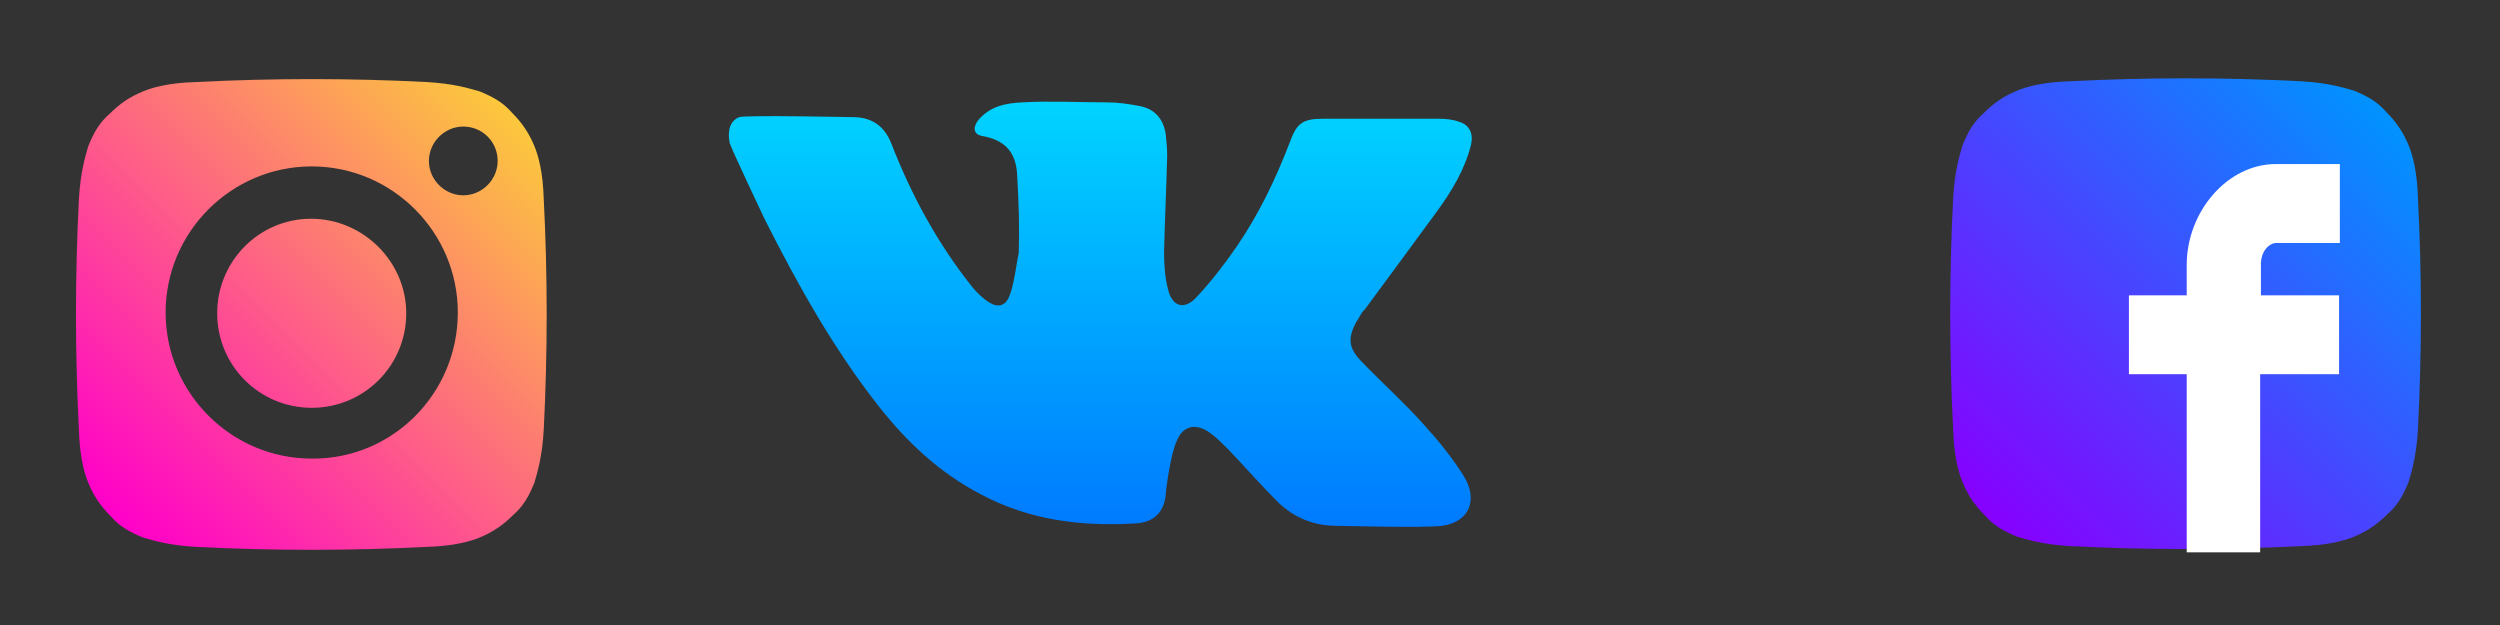 <?xml version="1.0" encoding="utf-8"?>
<!-- Generator: Adobe Illustrator 22.0.1, SVG Export Plug-In . SVG Version: 6.00 Build 0)  -->
<svg version="1.1" id="Layer_1" xmlns="http://www.w3.org/2000/svg" xmlns:xlink="http://www.w3.org/1999/xlink" x="0px" y="0px"
	 viewBox="0 0 320 80" style="enable-background:new 0 0 320 80;" xml:space="preserve">
<rect x="0" y="0" width="320" height="80" fill="#333333" stroke="none"/>
<style type="text/css">
	.st0{display:none;}
	.st1{display:inline;fill:#231F20;}
	.st2{display:inline;}
	.st3{fill:#231F20;}
	.st4{fill:none;stroke:#231F20;stroke-width:14;stroke-miterlimit:10;}
	.st5{display:inline;fill:none;stroke:#231F20;stroke-miterlimit:10;}
	.st6{fill:url(#SVGID_1_);}
	.st7{fill:url(#SVGID_2_);}
	.st8{fill:url(#SVGID_3_);}
	.st9{fill:#FFFFFF;}
</style>
<g id="Layer_1_1_" class="st0">
	<path class="st1" d="M123.6,362.6c-1.8-4.3-4.9-7.5-9-9.8c-2.1-1.2-4.4-1.1-6.6-1.5c-40.1,0-80.1,0-120.2,0
		c-0.1,0.1-0.2,0.1-0.4,0.1c-5.5,0-9.3,2.9-12.6,6.8c-2.2,2.7-3.1,5.8-3.4,9.2c0,40.2,0,80.5,0,120.7c0.4,1.6,0.2,3.3,0.9,4.8
		c1.3,3.2,3.4,5.7,6,7.9c2.7,2.3,5.9,3.2,9.3,3.5c40.1,0,80.3,0,120.4,0c0.1-0.1,0.2-0.1,0.4-0.1c5.5,0,9.3-2.9,12.6-6.8
		c2.2-2.7,3.1-5.8,3.4-9.2c0-40.1,0-80.3,0-120.4C124.1,366,124.4,364.2,123.6,362.6z M104,452.8c-2.4,5.4-5.8,10.1-10.5,13.8
		c-4.2,3.4-8.9,4.1-13.9,2.2c-4.8-1.8-8.1-5.2-8.9-10.5c-0.2-1.5-0.2-3.1-0.2-4.9c-15.5,14.7-36.8,11.7-49-1.5
		c-11.9-13-12.5-31.4-1.2-44.8c6.4-7.6,14.5-12.2,24.6-12.7c10-0.5,18.4,3.4,25.7,10.2c0.1-0.3,0.2-0.5,0.2-0.7
		c0.7-3.3,2.5-4.6,6.1-4.4c2.7,0.2,4.7,2.3,4.8,5.2c0,0.5,0,0.9,0,1.4c0,15.4,0,30.9,0,46.3c0,2,0.7,3.2,2.2,3.7
		c1.7,0.5,2.8-0.3,3.7-1.6c3.5-4.5,5.3-9.8,6.5-15.2c2.1-9.2,2-18.3-1.2-27.2c-3.6-10.2-10.7-17.4-20-22.4c-15-8-30.6-8.7-46.1-1.8
		c-13.1,5.8-20.7,16.6-24,30.3C-0.9,433.9,2.6,448,14,459.6c8,8.1,18,12.2,29.2,13.4c6.9,0.8,13.5,0,20-2.5c3.1-1.2,6-0.3,7.5,2.1
		c1.6,2.5,1.3,5.7-0.8,8.1c-1.1,1.2-2.5,2-4,2.6c-5.7,2.1-11.6,2.8-17.6,2.7c-11.7-0.2-22.8-2.8-32.9-9
		c-15.2-9.2-24.1-22.8-26.5-40.3C-13,423-10.7,410-3.3,398.2c8.4-13.3,20.4-21.9,35.5-25.7c23.2-5.9,43.8-0.8,61.1,16
		c8.2,7.9,12.5,18,14.5,29.1C110,429.8,109,441.5,104,452.8z"/>
	<path class="st1" d="M24.6,428.6c-0.1-2.8,0.4-6,1.6-9c3.3-8.2,9.3-12.7,18.2-13.5c11.7-0.9,21.4,6.1,23.8,17.5
		c2.6,12.6-4.9,24.7-17,27.2C36.4,453.8,24.8,444.3,24.6,428.6z"/>
	<path class="st1" d="M441.6,362.9c7.7,0.3,11.9,1.6,14.7,2.7c3.7,1.4,6.3,3.2,9.1,5.9c2.8,2.8,4.5,5.4,5.9,9.1
		c1.1,2.8,2.4,7,2.7,14.7c1,21.2,1,42.8,0,64c-0.4,7.7-1.6,11.9-2.7,14.7c-1.4,3.7-3.2,6.3-5.9,9.1c-2.8,2.8-5.4,4.5-9.1,5.9
		c-2.8,1.1-7,2.4-14.7,2.7c-21.2,1-42.8,1-64,0c-7.7-0.4-11.9-1.6-14.7-2.7c-3.7-1.4-6.3-3.2-9.1-5.9c-2.8-2.8-4.5-5.4-5.9-9.1
		c-1.1-2.8-2.4-7-2.7-14.7c-1-21.2-1-42.8,0-64c0.4-7.7,1.6-11.9,2.7-14.7c1.4-3.7,3.2-6.3,5.9-9.1c2.8-2.8,5.4-4.5,9.1-5.9
		c2.8-1.1,7-2.4,14.7-2.7C398.7,361.9,420.4,361.9,441.6,362.9L441.6,362.9z M376.9,348.6c-8.4,0.4-14.2,1.7-19.2,3.7
		c-5.2,2-9.6,4.7-14,9.1s-7.1,8.8-9.1,14c-2,5-3.3,10.8-3.7,19.2c-1,21.7-1,43.7,0,65.3c0.4,8.4,1.7,14.2,3.7,19.2
		c2,5.2,4.7,9.6,9.1,14s8.8,7.1,14,9.1c5,2,10.8,3.3,19.2,3.7c21.7,1,43.7,1,65.3,0c8.4-0.4,14.2-1.7,19.2-3.7c5.2-2,9.6-4.7,14-9.1
		s7.1-8.8,9.1-14c2-5,3.3-10.8,3.7-19.2c1-21.7,1-43.7,0-65.3c-0.4-8.4-1.7-14.2-3.7-19.2c-2-5.2-4.7-9.6-9.1-14s-8.8-7.1-14-9.1
		c-5-2-10.8-3.3-19.2-3.7C420.6,347.6,398.6,347.6,376.9,348.6L376.9,348.6z M409.6,386.7c-22.5,0-40.7,18.2-40.7,40.7
		s18.2,40.7,40.7,40.7s40.7-18.2,40.7-40.7S432.1,386.7,409.6,386.7L409.6,386.7z M409.6,453.8c-14.6,0-26.4-11.8-26.4-26.4
		S395,401,409.6,401s26.4,11.8,26.4,26.4C435.9,441.9,424.1,453.8,409.6,453.8L409.6,453.8z M461.4,385.1c0,5.3-4.3,9.5-9.5,9.5
		s-9.5-4.3-9.5-9.5c0-5.3,4.3-9.5,9.5-9.5S461.4,379.8,461.4,385.1L461.4,385.1z"/>
	<path class="st1" d="M304.6,146.7c0-12.6-10.3-23-23-23H175.5c-12.6,0-23,10.3-23,23v106.1c0,12.6,10.3,23,23,23h53.1v-57.5H210
		v-25.4h18.6V183c0-17,12.8-32.4,28.5-32.4h20.5V176h-20.5c-2.2,0-4.9,2.7-4.9,6.8v10.1h25.4v25.4h-25.4v57.5h29.4
		c12.6,0,23-10.3,23-23V146.7z"/>
	<g class="st2">
		<path class="st3" d="M-129.8,155.9c-1.7,0.3-13.7,3-13.7,23.9c0,9.6,2.4,15.3,5.2,18.8c2.7,3.3,6.8,5.2,11,5.2h7.5v-47.9h-9.7
			C-129.6,155.9-129.7,155.9-129.8,155.9L-129.8,155.9z"/>
		<path class="st3" d="M-210.2,142.9v113.8c0,10.7,8.7,19.4,19.4,19.4H-77c10.7,0,19.4-8.7,19.4-19.4V142.9
			c0-10.7-8.7-19.4-19.4-19.4h-113.8C-201.5,123.5-210.2,132.2-210.2,142.9z M-108.4,252.6h-11.2v-39.4h-7.9l-17.8,39.4h-14.1
			l22.4-40.5c0,0-18.9-8.7-18.9-30.3s15-34.9,27.7-34.9h19.8L-108.4,252.6L-108.4,252.6z"/>
	</g>
	<path class="st1" d="M484.9,135.1c-1.8-4.3-4.8-7.5-8.9-9.7c-2.1-1.2-4.3-1.1-6.5-1.5c-39.8,0-79.5,0-119.3,0
		c-0.1,0.1-0.2,0.1-0.4,0.1c-5.4,0-9.3,2.8-12.5,6.8c-2.2,2.6-3.1,5.8-3.4,9.1c0,40,0,79.9,0,119.9c0.4,1.6,0.2,3.2,0.9,4.8
		c1.3,3.1,3.4,5.6,5.9,7.8c2.7,2.2,5.8,3.2,9.2,3.5c39.9,0,79.7,0,119.6,0c0.1-0.1,0.2-0.1,0.4-0.1c5.4,0,9.3-2.8,12.5-6.8
		c2.2-2.6,3.1-5.8,3.4-9.1c0-39.9,0-79.7,0-119.6C485.4,138.5,485.6,136.7,484.9,135.1z M467.2,237.4c-2.9,0.4-17.3,0-18,0
		c-3.9,0-7.2-1.4-9.9-4c-3-2.9-5.8-6.1-8.7-9.1c-0.9-0.9-1.8-1.8-2.8-2.6c-2.4-1.8-4.7-1.4-5.8,1.4c-0.9,2.4-1.8,8.7-1.8,9.2
		c-0.2,2.8-2,4.6-5.1,4.8c-9.1,0.5-17.9-0.5-26.1-4.9c-7-3.7-12.5-9-17.3-15.1c-7.6-9.7-13.7-20.5-19.2-31.5c-0.3-0.6-5.9-12.4-6-13
		c-0.5-1.9,0-3.7,1.6-4.3c1-0.4,19.4,0,19.7,0c2.9,0.2,4.9,1.4,6.2,4.4c3.5,8.7,8,16.9,13.8,24.2c0.8,1,1.8,1.8,2.8,2.6
		c1.5,1,2.9,0.7,3.5-1.1s1.2-5.5,1.3-7.4c0.1-5,0-8.2-0.3-13.2c-0.2-3.2-1.3-6-6-6.8c-1.4-0.3-1.6-1.5-0.7-2.6
		c1.9-2.5,4.6-2.9,7.5-3c4.7-0.3,9.5,0,14.2,0c1.9,0,3.9,0.2,5.8,0.6c2.5,0.5,3.8,2.3,4.2,4.7c0.2,1.2,0.3,2.5,0.3,3.8
		c-0.1,5.4-0.4,10.8-0.4,16.3c0,2.1,0.1,4.3,0.6,6.4c0.6,2.9,2.6,3.6,4.6,1.5c2.6-2.7,4.8-5.6,6.9-8.7c3.8-5.5,6.7-11.6,9.2-17.8
		c1.3-3.2,2.3-3.9,5.7-3.9c6.5,0,13,0,19.5,0c1.2,0,2.4,0.1,3.4,0.5c1.8,0.6,2.5,2,2.1,3.8c-1,4.3-3.3,7.9-5.8,11.4
		c-4,5.6-8.2,11.1-12.2,16.7c-0.5,0.7-1,1.5-1.4,2.2c-1.5,2.8-1.4,4.3,0.8,6.6c3.5,3.6,7.3,7.1,10.8,10.8c2.5,2.7,4.8,5.7,6.8,8.8
		C473.4,233.1,471.9,236.8,467.2,237.4z"/>
	<g class="st2">
		<circle class="st3" cx="590.7" cy="172.8" r="13.6"/>
		<path class="st3" d="M666.2,135.1c-1.8-4.3-4.8-7.5-8.9-9.7c-2.1-1.2-4.3-1.1-6.5-1.5c-39.8,0-79.5,0-119.3,0
			c-0.1,0.1-0.2,0.1-0.4,0.1c-5.4,0-9.3,2.8-12.5,6.8c-2.2,2.6-3.1,5.8-3.4,9.1c0,40,0,79.9,0,119.9c0.4,1.6,0.2,3.2,0.9,4.8
			c1.3,3.1,3.4,5.6,5.9,7.8c2.7,2.2,5.8,3.2,9.2,3.5c39.9,0,79.7,0,119.6,0c0.1-0.1,0.2-0.1,0.4-0.1c5.4,0,9.3-2.8,12.5-6.8
			c2.2-2.6,3.1-5.8,3.4-9.1c0-39.9,0-79.7,0-119.6C666.7,138.5,666.8,136.7,666.2,135.1z M590.7,145.1c15.3,0,27.7,12.4,27.7,27.7
			s-12.4,27.7-27.7,27.7S563,188.1,563,172.8C563.1,157.5,575.3,145.1,590.7,145.1z M615.2,216.4c-5.9,3.8-13.9,5.2-19.2,5.7
			l4.4,4.4l16.3,16.3c2.5,2.5,2.5,6.5,0,9l-0.7,0.7c-2.5,2.5-6.5,2.5-9,0c-4.1-4.1-10.1-10.1-16.3-16.3l-16.3,16.3
			c-1.2,1.2-2.9,1.9-4.5,1.9l0,0c-1.6,0-3.2-0.6-4.5-1.9l-0.7-0.7c-2.5-2.5-2.5-6.5,0-9c4.1-4.1,10.1-10.1,16.3-16.3l4.4-4.4
			c-5.3-0.5-13.4-2-19.3-5.8c-6.9-4.5-10-7.1-7.3-12.6c1.6-3.1,5.9-5.7,11.6-1.2c7.8,6.1,20.3,6.1,20.3,6.1s12.5,0,20.3-6.1
			c5.8-4.5,10.1-1.9,11.6,1.2C625.2,209.3,622.2,211.9,615.2,216.4z"/>
	</g>
	<path class="st1" d="M122.4,135.1c-1.8-4.3-4.8-7.5-8.9-9.7c-2.1-1.2-4.3-1.1-6.5-1.5c-39.8,0-79.5,0-119.3,0
		c-0.1,0.1-0.2,0.1-0.4,0.1c-5.4,0-9.3,2.8-12.5,6.8c-2.2,2.6-3.1,5.8-3.4,9.1c0,40,0,79.9,0,119.9c0.4,1.6,0.2,3.2,0.9,4.8
		c1.3,3.1,3.4,5.6,5.9,7.8c2.7,2.2,5.8,3.2,9.2,3.5c39.9,0,79.7,0,119.6,0c0.1-0.1,0.2-0.1,0.4-0.1c5.4,0,9.3-2.8,12.5-6.8
		c2.2-2.6,3.1-5.8,3.4-9.1c0-39.9,0-79.7,0-119.6C122.9,138.5,123.1,136.7,122.4,135.1z M52.1,224.1c-7.7,10-22,12.9-33.7,9
		C6.1,229-2.9,216.6-2.7,203.6c-0.6-16.1,13.5-31,29.6-31.2c8.2-0.7,16.2,2.5,22.4,7.7c-2.6,2.8-5.2,5.6-7.9,8.2
		c-5.5-3.3-12.1-5.9-18.5-3.6c-10.3,2.9-16.6,15.1-12.8,25.2c3.2,10.6,16,16.3,26,11.9c5.2-1.9,8.6-6.7,10.1-11.8
		c-6-0.1-11.9,0-17.9-0.2c0-3.5,0-7.1,0-10.6c10,0,19.9,0,29.9,0C59,207.8,57.8,217.1,52.1,224.1z M95.8,208c-3,0-5.9,0-8.9,0
		c0,3,0,6-0.1,8.9c-3,0-5.9,0-8.9,0c0-3,0-5.9-0.1-8.9c-3,0-6,0-8.9-0.1V199c3,0,5.9,0,8.9-0.1c0-3,0-5.9,0.1-8.9h8.9
		c0,3,0,6,0.1,8.9c3,0,6,0,8.9,0.1V208z"/>
	<path class="st1" d="M303.9,363.4c-1.8-4.3-4.8-7.5-8.9-9.7c-2.1-1.2-4.3-1.1-6.5-1.5c-39.8,0-79.5,0-119.3,0
		c-0.1,0.1-0.2,0.1-0.4,0.1c-5.4,0-9.3,2.8-12.5,6.8c-2.2,2.6-3.1,5.8-3.4,9.1c0,40,0,79.9,0,119.9c0.4,1.6,0.2,3.2,0.9,4.8
		c1.3,3.1,3.4,5.6,5.9,7.8c2.7,2.2,5.8,3.2,9.2,3.5c39.9,0,79.7,0,119.6,0c0.1-0.1,0.2-0.1,0.4-0.1c5.4,0,9.3-2.8,12.5-6.8
		c2.2-2.6,3.1-5.8,3.4-9.1c0-39.9,0-79.7,0-119.6C304.4,366.8,304.6,365,303.9,363.4z M289.1,394.1c-2.8,3.5-6,6.5-9.6,9.2
		c0,1.1,0.1,2.2,0.1,3.3c0,33.8-25.3,72.7-71.5,72.7c-12,0-23.4-3-33.3-8.4c-1.3-0.7-0.8-2.7,0.7-2.7c0,0,0,0,0.1,0
		c10.4,0,20-3.2,28.1-8.6c1.1-0.7,0.8-2.4-0.5-2.6c-8.5-1.4-15.6-7.2-18.9-15.1c-0.4-1,0.4-2.1,1.5-2c0.8,0.1,1.6,0.1,2.4,0.1
		c0.1,0,0.3,0,0.4,0c1.5,0,2-2.1,0.6-2.8c-8.6-4.1-14.5-12.9-14.5-23.2c0-0.1,0-0.2,0-0.3c1.9,1.1,4,1.9,6.2,2.5
		c1.4,0.4,2.5-1.4,1.4-2.4c-4.6-4.6-7.4-11.1-7.4-18.1c0-3.9,0.8-7.6,2.4-10.9c0.4-1,1.7-1.1,2.4-0.3c12,14.1,29.2,23.4,48.5,24.9
		c0.9,0.1,1.7-0.8,1.5-1.7c-0.2-1.3-0.3-2.7-0.3-4c0-14.1,11.3-25.6,25.1-25.6c6.9,0,13.2,2.9,17.8,7.5c0.4,0.4,0.9,0.5,1.4,0.4
		c4.1-0.9,8-2.3,11.6-4.1c1.3-0.6,2.6,0.7,1.9,2c-1.3,2.5-2.9,4.8-4.9,6.7c-1.1,1-0.1,2.8,1.4,2.4c1.3-0.3,2.6-0.7,3.9-1.1
		C288.9,391.4,289.9,393,289.1,394.1z"/>
</g>
<g id="Layer_10" class="st0">
	<path class="st1" d="M-65.2,333.9c7.7,0.3,11.9,1.6,14.7,2.7c3.7,1.4,6.3,3.2,9.1,5.9c2.8,2.8,4.5,5.4,5.9,9.1
		c1.1,2.8,2.4,7,2.7,14.7c1,21.2,1,42.8,0,64c-0.4,7.7-1.6,11.9-2.7,14.7c-1.4,3.7-3.2,6.3-5.9,9.1c-2.8,2.8-5.4,4.5-9.1,5.9
		c-2.8,1.1-7,2.4-14.7,2.7c-21.2,1-42.8,1-64,0c-7.7-0.4-11.9-1.6-14.7-2.7c-3.7-1.4-6.3-3.2-9.1-5.9c-2.8-2.8-4.5-5.4-5.9-9.1
		c-1.1-2.8-2.4-7-2.7-14.7c-1-21.2-1-42.8,0-64c0.4-7.7,1.6-11.9,2.7-14.7c1.4-3.7,3.2-6.3,5.9-9.1c2.8-2.8,5.4-4.5,9.1-5.9
		c2.8-1.1,7-2.4,14.7-2.7C-108,332.9-86.4,332.9-65.2,333.9L-65.2,333.9z M-129.9,319.6c-8.4,0.4-14.2,1.7-19.2,3.7
		c-5.2,2-9.6,4.7-14,9.1s-7.1,8.8-9.1,14c-2,5-3.3,10.8-3.7,19.2c-1,21.7-1,43.7,0,65.3c0.4,8.4,1.7,14.2,3.7,19.2
		c2,5.2,4.7,9.6,9.1,14s8.8,7.1,14,9.1c5,2,10.8,3.3,19.2,3.7c21.7,1,43.7,1,65.3,0c8.4-0.4,14.2-1.7,19.2-3.7c5.2-2,9.6-4.7,14-9.1
		s7.1-8.8,9.1-14c2-5,3.3-10.8,3.7-19.2c1-21.7,1-43.7,0-65.3c-0.4-8.4-1.7-14.2-3.7-19.2c-2-5.2-4.7-9.6-9.1-14s-8.8-7.1-14-9.1
		c-5-2-10.8-3.3-19.2-3.7C-86.2,318.6-108.2,318.6-129.9,319.6L-129.9,319.6z M-97.2,357.7c-22.5,0-40.7,18.2-40.7,40.7
		s18.2,40.7,40.7,40.7s40.7-18.2,40.7-40.7S-74.7,357.7-97.2,357.7L-97.2,357.7z M-97.2,424.7c-14.6,0-26.4-11.8-26.4-26.4
		s11.8-26.4,26.4-26.4s26.4,11.8,26.4,26.4S-82.6,424.7-97.2,424.7L-97.2,424.7z M-45.4,356.1c0,5.3-4.3,9.5-9.5,9.5
		s-9.5-4.3-9.5-9.5c0-5.3,4.3-9.5,9.5-9.5C-49.7,346.5-45.4,350.8-45.4,356.1L-45.4,356.1z"/>
	<path class="st1" d="M551.7,475l25.9-57.2H589V475h16.2V321.9h-28.8c-18.3,0-40.1,19.3-40.1,50.5c0,31.3,27.4,43.9,27.4,43.9
		L531.2,475H551.7z M561.7,396.8c-4-5-7.5-13.4-7.5-27.3c0-30.4,17.5-34.3,19.9-34.7c0.2,0,0.3,0,0.5,0h14v69.5h-10.8
		C571.6,404.3,565.6,401.7,561.7,396.8z"/>
	<g class="st2">
		<path class="st3" d="M21.1,141.2c-0.1,7.4-0.1,14.8-0.2,22.1c-7.4,0.1-14.8,0.1-22.1,0.1v22c7.4,0,14.8,0.1,22.1,0.1
			c0.1,7.4,0.1,14.7,0.1,22.1c7.3,0,14.7,0,22,0c0-7.4,0.1-14.7,0.1-22.1c7.4-0.1,14.7-0.1,22.1-0.1v-22c-7.3,0-14.7-0.1-22.1-0.1
			c-0.1-7.4-0.1-14.7-0.1-22.1H21.1z"/>
		<path class="st3" d="M-114.7,127.5c15.9-5.6,32.2,0.7,45.8,8.9c6.9-6.4,13.3-13.3,19.6-20.2c-15.4-12.9-35.2-20.8-55.6-19.1
			c-40,0.5-74.9,37.4-73.4,77.3c-0.7,32.3,21.6,63.1,52.2,73.2c28.8,9.7,64.3,2.5,83.5-22.2c14-17.3,17.2-40.4,15.7-61.9
			c-24.7-0.2-49.4-0.1-74-0.1c0,8.8,0,17.6,0,26.3c14.8,0.4,29.6,0.2,44.4,0.5c-3.7,12.8-12.2,24.7-25.1,29.3
			c-24.9,11-56.7-3.4-64.5-29.5C-155.7,165-140.2,134.8-114.7,127.5z"/>
	</g>
	<path class="st1" d="M336.2,138.4v12.2h-22.9v31.2h22.9v70.3h29.1v-70.3h31.2v-31.2h-31.2v-12.4c0-5,3.2-8.4,6-8.4h25.2V98.6h-25.2
		C351.9,98.6,336.2,117.5,336.2,138.4z"/>
	<path class="st1" d="M395.9,366.6c-0.2-3.9-2.9-6.7-6.4-7c-4.7-0.3-7.1,1.4-8.1,5.8c-0.1,0.2-0.2,0.5-0.3,0.9
		c-9.7-9-20.8-14.2-34-13.5c-13.3,0.7-24.1,6.8-32.6,16.9c-15,17.8-14.2,42.2,1.5,59.4c16.1,17.5,44.4,21.5,64.9,2
		c0.1,2.3,0,4.4,0.3,6.4c1.1,7,5.4,11.5,11.8,13.9c6.6,2.5,12.9,1.5,18.4-2.9c6.2-4.9,10.7-11.2,13.9-18.3c6.7-15,8-30.6,5.1-46.6
		c-2.6-14.7-8.4-28-19.2-38.5c-23-22.3-50.4-29-81.1-21.2c-20,5.1-36,16.4-47.1,34.1c-9.8,15.6-12.9,32.8-10.4,51
		c3.3,23.3,15,41.3,35.2,53.5c13.4,8.1,28.1,11.6,43.6,11.9c8,0.1,15.8-0.7,23.4-3.5c2-0.8,3.9-1.8,5.3-3.4
		c2.8-3.1,3.2-7.4,1.1-10.7c-2-3.1-5.8-4.3-9.9-2.8c-8.6,3.3-17.4,4.3-26.5,3.3c-14.8-1.6-28.1-7-38.6-17.8
		c-15.1-15.4-19.8-34.1-14.9-54.9c4.3-18.2,14.4-32.5,31.8-40.2c20.6-9.2,41.3-8.3,61.2,2.3c12.4,6.6,21.8,16.1,26.6,29.7
		c4.2,11.8,4.3,23.9,1.5,36.1c-1.6,7.3-4.1,14.2-8.7,20.2c-1.3,1.6-2.8,2.8-5,2.1c-2-0.6-2.9-2.2-2.9-4.9c0-20.5,0-40.9,0-61.4
		C395.9,367.8,395.9,367.2,395.9,366.6z M355.4,427.5c-19.8,4.1-35.3-8.5-35.3-29.4c-0.1-3.7,0.6-8,2.2-12
		c4.3-10.9,12.3-16.9,24.1-17.9c15.5-1.3,28.4,8.1,31.5,23.2C381.4,408.1,371.4,424.2,355.4,427.5z"/>
	<g class="st2">
		<path class="st3" d="M80.1,404.9c-3.8,7.7,0.5,11.4,10.3,17.7c8.3,5.4,19.8,7.4,27.2,8.1l-6.2,6.2c-8.7,8.7-17.1,17.1-22.9,22.9
			c-3.5,3.5-3.5,9.1,0,12.6l1.1,1.1c1.7,1.7,4,2.6,6.3,2.6l0,0c2.3,0,4.6-0.9,6.3-2.6l22.9-22.9c8.7,8.7,17.1,17.1,22.9,22.9
			c3.5,3.5,9.1,3.5,12.6,0l1.1-1.1c3.5-3.5,3.5-9.1,0-12.6l-22.9-22.9l-6.2-6.2c7.4-0.8,18.7-2.8,27-8.1c9.8-6.3,14.1-10,10.3-17.7
			c-2.2-4.4-8.3-8.1-16.4-1.7c-10.9,8.6-28.5,8.6-28.5,8.6s-17.6,0-28.5-8.6C88.4,396.8,82.4,400.5,80.1,404.9z"/>
		<path class="st3" d="M125,400.1c21.5,0,38.9-17.4,38.9-38.9s-17.4-38.9-38.9-38.9s-38.9,17.4-38.9,38.9S103.5,400.1,125,400.1z
			 M125,342.1c10.6,0,19.1,8.6,19.1,19.1c0,10.6-8.6,19.1-19.1,19.1c-10.6,0-19.1-8.6-19.1-19.1C105.9,350.6,114.4,342.1,125,342.1z
			"/>
	</g>
	<g class="st2">
		<path class="st3" d="M513.3,169.7c-0.5,1.4-1.6,1.6-2.8,0.8c-0.8-0.6-1.6-1.2-2.2-2c-4.6-5.8-8.1-12.3-10.9-19.1
			c-1-2.4-2.6-3.4-4.9-3.5c-0.2,0-14.8-0.3-15.5,0c-1.3,0.5-1.6,1.9-1.2,3.4c0.1,0.4,4.5,9.8,4.7,10.3c4.3,8.7,9.1,17.2,15.1,24.9
			c3.8,4.8,8.2,9,13.7,11.9c6.5,3.5,13.4,4.3,20.6,3.9c2.5-0.1,3.9-1.5,4.1-3.8c0-0.4,0.7-5.4,1.4-7.3c0.9-2.2,2.7-2.5,4.6-1.1
			c0.8,0.6,1.5,1.3,2.2,2c2.3,2.4,4.5,4.9,6.8,7.2c2.1,2.1,4.8,3.1,7.9,3.1c0.6,0,11.9,0.3,14.2,0c3.7-0.5,4.9-3.5,2.9-6.6
			c-1.6-2.5-3.4-4.8-5.3-6.9c-2.7-3-5.7-5.7-8.5-8.5c-1.8-1.8-1.8-3-0.6-5.2c0.3-0.6,0.7-1.2,1.1-1.8c3.2-4.4,6.5-8.7,9.7-13.1
			c2-2.8,3.8-5.6,4.5-9c0.3-1.4-0.2-2.6-1.6-3c-0.9-0.3-1.8-0.4-2.7-0.4c-5.1,0-10.3,0-15.4,0c-2.7,0-3.5,0.6-4.5,3.1
			c-1.9,4.9-4.2,9.7-7.2,14c-1.7,2.4-3.4,4.7-5.5,6.8c-1.6,1.6-3.1,1.1-3.6-1.2c-0.4-1.6-0.5-3.4-0.5-5c0-4.3,0.3-8.6,0.4-12.8
			c0-1-0.1-2-0.2-3c-0.3-1.9-1.4-3.3-3.3-3.7c-1.5-0.3-3-0.5-4.6-0.5c-3.7,0-7.5-0.2-11.2,0c-2.3,0.1-4.4,0.4-6,2.4
			c-0.7,0.9-0.6,1.9,0.5,2.1c3.7,0.7,4.6,2.9,4.7,5.4c0.2,3.9,0.3,6.5,0.2,10.4C514.3,165.4,513.9,168.3,513.3,169.7z"/>
		<path class="st4" d="M487.9,100h76.9c18.5,0,33.6,15.1,33.6,33.6v76.9c0,18.5-15.1,33.6-33.6,33.6h-76.9
			c-18.5,0-33.6-15.1-33.6-33.6v-76.9C454.2,115.1,469.4,100,487.9,100z"/>
	</g>
	<g class="st2">
		<path class="st3" d="M227.9,154.3c0.6-0.7-0.2-1.8-1-1.5s-1.7,0.5-2.6,0.7c-0.9,0.2-1.6-0.9-0.9-1.6c1.3-1.3,2.4-2.7,3.2-4.4
			c0.4-0.8-0.4-1.7-1.3-1.3c-2.4,1.2-4.9,2.1-7.6,2.7c-0.3,0.1-0.7,0-0.9-0.3c-3-3-7.1-4.9-11.6-4.9c-9,0-16.3,7.4-16.3,16.6
			c0,0.9,0.1,1.8,0.2,2.6c0.1,0.6-0.4,1.1-1,1.1c-12.6-1-23.8-7.1-31.6-16.2c-0.4-0.5-1.3-0.4-1.6,0.2c-1,2.1-1.5,4.5-1.5,7.1
			c0,4.6,1.8,8.8,4.8,11.8c0.7,0.7,0,1.8-0.9,1.6c-1.4-0.4-2.8-0.9-4-1.6c0,0.1,0,0.1,0,0.2c0,6.7,3.9,12.4,9.4,15.1
			c0.9,0.4,0.6,1.8-0.4,1.8c-0.1,0-0.2,0-0.3,0c-0.5,0-1,0-1.6-0.1c-0.7-0.1-1.2,0.7-1,1.3c2.2,5.1,6.8,8.9,12.3,9.8
			c0.8,0.1,1.1,1.2,0.4,1.7c-5.2,3.5-11.5,5.6-18.3,5.6l0,0c-1,0-1.3,1.3-0.5,1.8c6.5,3.5,13.8,5.5,21.7,5.5
			c30.1,0,46.5-25.3,46.5-47.3c0-0.7,0-1.4,0-2.2C224,158.6,226.1,156.6,227.9,154.3z"/>
		<circle class="st4" cx="187.1" cy="175.2" r="73.5"/>
	</g>
</g>
<g id="Layer_11" class="st0">
	<path class="st5" d="M-89.2,859.9h-111.7c-11.5,0-20.8-9.3-20.8-20.8V727.5c0-11.5,9.3-20.8,20.8-20.8h111.7
		c11.5,0,20.8,9.3,20.8,20.8v111.7C-68.4,850.6-77.7,859.9-89.2,859.9z"/>
</g>
<g id="Layer_2_1_" class="st0">
	<g class="st2">
		<path class="st3" d="M238.1,137.9c-10.9,1.8-89.7,19.5-89.7,156.6c0,62.6,15.7,100.3,33.7,122.9c17.4,21.8,44.3,33.8,72.2,33.8
			h48.8V137.7h-62.7C239.6,137.7,238.9,137.7,238.1,137.9L238.1,137.9z"/>
		<path class="st3" d="M-287.4,52.7v744c0,70.1,56.8,126.9,126.9,126.9h744c70.1,0,126.9-56.8,126.9-126.9v-744
			c0-70.1-56.8-126.9-126.9-126.9h-744C-230.6-74.2-287.4-17.4-287.4,52.7z M378.4,770.1h-73.3V512.2h-51.6L136.9,770.1H44.6
			l146.6-264.6c0,0-123.5-57-123.5-198.1s98.4-228,181-228h129.8L378.4,770.1L378.4,770.1z"/>
	</g>
</g>
<g id="Layer_3" class="st0">
	<path class="st1" d="M703.6-0.1c-11.9-28.1-31.8-48.9-58.4-63.8c-13.6-7.6-28.5-7.3-43-10.1c-261,0-522.1,0-783.1,0
		c-0.8,0.6-1.6,1-2.6,1c-35.6-0.1-60.9,18.7-82.5,44.5c-14.5,17.4-20.1,37.8-22.1,59.7c0,262.3,0,524.7,0,787
		c2.7,10.3,1.6,21.3,5.6,31.2c8.4,20.6,22.1,37.1,39,51.2c17.6,14.7,38.2,20.9,60.5,22.7c261.7,0,523.4,0,785,0c0.8-0.6,1.6-1,2.6-1
		c35.5,0.1,60.8-18.7,82.4-44.6c14.5-17.4,20.1-37.8,22.1-59.7c0-261.7,0-523.4,0-785C706.8,22.2,708.1,10.4,703.6-0.1z M241.7,584
		C190.9,649.4,97,668.6,20.6,642.9c-81.1-26.6-140-108.2-138.3-193.8c-4-105.8,88.6-203.5,194.5-204.8
		c53.9-4.6,106.4,16.4,147.3,50.5c-16.8,18.4-33.8,36.6-52,53.7c-36-21.8-79.2-38.5-121.3-23.7C-17,344.1-58,424.1-32.9,490.4
		c20.7,69.3,105,107.3,171,78.2c34.2-12.2,56.7-43.7,66.6-77.6c-39.2-0.8-78.4-0.3-117.5-1.4c-0.1-23.3-0.2-46.5-0.1-69.8
		c65.3-0.1,130.8-0.3,196.2,0.3C287.4,477.1,278.9,538.2,241.7,584z M527.8,478.2c-19.5,0.1-39.1,0.2-58.5,0.3
		c-0.2,19.6-0.3,39.1-0.4,58.6c-19.5-0.1-39,0-58.4,0c-0.2-19.6-0.2-39.1-0.4-58.5c-19.5-0.2-39.1-0.3-58.6-0.4v-58.4
		c19.5-0.1,39-0.2,58.6-0.4c0.1-19.5,0.3-39.1,0.5-58.6h58.3c0.1,19.5,0.3,39.1,0.4,58.6c19.5,0.2,39.1,0.3,58.5,0.4V478.2
		L527.8,478.2z"/>
</g>
<g id="Layer_4" class="st0">
	<path class="st1" d="M709.2,76.7C709.2-6.2,641.4-74,558.5-74h-696c-82.9,0-150.7,67.8-150.7,150.7v696
		c0,82.9,67.8,150.7,150.7,150.7h348V546.6H88.6V380.4h121.9v-64.8c0-111.7,83.9-212.3,187-212.3H532v166.2H397.6
		c-14.7,0-31.9,17.9-31.9,44.6v66.2h166.2v166.2H365.6v376.8h192.9c82.9,0,150.7-67.8,150.7-150.7V76.7L709.2,76.7z"/>
</g>
<g id="Layer_5" class="st0">
	<path class="st1" d="M703.6-0.1c-11.9-28.1-31.8-48.9-58.4-63.8c-13.6-7.6-28.5-7.3-43-10.1c-261,0-522.1,0-783.1,0
		c-0.8,0.6-1.6,1-2.6,1c-35.6-0.1-60.9,18.7-82.5,44.5c-14.5,17.4-20.1,37.8-22.1,59.7c0,262.3,0,524.7,0,787
		c2.7,10.3,1.6,21.3,5.6,31.2c8.4,20.6,22.1,37.1,39,51.2c17.6,14.7,38.2,20.9,60.5,22.7c261.7,0,523.4,0,785,0c0.8-0.6,1.6-1,2.6-1
		c35.5,0.1,60.8-18.7,82.4-44.6c14.5-17.4,20.1-37.8,22.1-59.7c0-261.7,0-523.4,0-785C706.8,22.2,707.9,10.4,703.6-0.1z
		 M587.3,671.8c-19.3,2.7-113.3,0-118.1,0c-25.3-0.1-47.4-8.9-65.3-26.1c-19.9-19.1-37.9-40.1-56.9-60c-5.7-6-11.9-11.8-18.5-16.8
		c-15.6-11.9-30.9-9.2-38.2,9.1c-6.2,15.7-11.6,57-11.9,60.5c-1.3,18.4-13,30.2-33.7,31.3c-59.6,3.2-117.4-3.4-171.3-32.3
		c-45.6-24.4-82.1-59-113.6-99.3c-50.1-64-89.7-134.3-125.9-206.8c-1.8-3.7-38.5-81.6-39.5-85.3c-3.3-12.3-0.2-24.1,10.2-28.2
		c6.5-2.5,127.2,0,129.2,0.1c19.3,1,32.4,9.2,40.5,29.2c23.1,57,52.3,110.7,90.8,158.9c5.1,6.4,11.5,12.1,18.3,16.8
		c9.9,6.8,19.3,4.4,23.3-6.9c4.3-11.9,8.2-36,8.4-48.5c0.6-32.6-0.1-54-1.8-86.6c-1.1-20.9-8.6-39.2-39.3-44.7
		c-9.5-1.7-10.4-9.5-4.3-17.3c12.7-16.2,30.3-18.8,49.5-19.8c31-1.7,62.2-0.3,93.3,0c12.6,0.1,25.4,1.1,37.9,3.9
		c16.3,3.5,25,15,27.6,30.8c1.4,8.2,2.1,16.6,1.9,24.9c-0.8,35.6-2.5,71.2-2.9,106.8c-0.2,14,0.8,28.3,3.8,41.9
		c4.2,19,17.1,23.7,30.3,10c16.8-17.4,31.5-37,45.4-56.9c25.2-36.2,44-75.9,60.2-116.8c8.4-21.1,14.8-25.7,37.5-25.8
		c42.7-0.1,85.4-0.1,128.1,0c7.6,0,15.5,0.8,22.6,3c11.6,3.7,16.2,13.2,13.5,25.2c-6.3,28.1-21.5,52-37.8,75
		c-26.1,36.9-53.5,72.9-80.3,109.3c-3.4,4.7-6.4,9.6-9.2,14.6c-10,18.1-9.3,28.2,5.3,43.3c23.2,24,48.1,46.4,70.6,71
		c16.3,17.9,31.5,37.3,44.4,57.8C628.1,643.1,617.9,667.4,587.3,671.8z"/>
</g>
<g id="Layer_6" class="st0">
	<g class="st2">
		<ellipse class="st3" cx="206.9" cy="246.8" rx="89.6" ry="89.6"/>
		<path class="st3" d="M703.8-1.3c-12-28.2-31.8-49-58.6-64c-13.6-7.6-28.6-7.3-43.1-10.1c-261.8,0-523.5,0-785.3,0
			c-0.8,0.6-1.6,1-2.6,1c-35.6-0.1-60.9,18.7-82.6,44.7c-14.5,17.4-20.2,37.9-22.2,59.8c0,263.1,0,526.1,0,789.2
			c2.7,10.3,1.6,21.3,5.7,31.3c8.4,20.6,22.1,37.2,39.1,51.4c17.7,14.8,38.3,21,60.7,22.8c262.4,0,524.8,0,787.2,0
			c0.8-0.6,1.6-1,2.6-1c35.6,0.1,60.9-18.7,82.6-44.7c14.5-17.4,20.2-37.9,22.2-59.8c0-262.4,0-524.8,0-787.2
			C707.2,21,708.3,9.3,703.8-1.3z M206.9,64.7c100.6,0,182.1,81.6,182.1,182.1c0,100.6-81.6,182.1-182.1,182.1
			c-100.6,0-182.1-81.5-182.1-182.1C24.8,146.2,106.4,64.7,206.9,64.7z M368.9,534c-38.7,24.9-91.8,34.3-126.5,37.8l29,29
			l107.3,107.3c16.3,16.3,16.3,42.8,0,59.1l-4.9,4.9c-16.3,16.3-42.8,16.3-59.1,0c-27.3-27.3-66.6-66.6-107.3-107.3L100,772.1
			c-8.1,8.1-18.8,12.2-29.5,12.2h-0.2c-10.7,0-21.3-4.1-29.5-12.2l-4.9-4.9c-16.3-16.3-16.3-42.8,0-59.1
			c27.3-27.3,66.6-66.6,107.3-107.3l28.9-28.9C137.5,568.4,83.8,559,44.8,534c-45.7-29.3-66-46.8-48-82.8
			c10.3-20.7,38.8-37.8,76.6-8c51.2,40.3,133.3,40.3,133.3,40.3s82.2,0,133.3-40.3c37.9-29.8,66.3-12.6,76.6,8
			C434.7,487.2,414.6,504.6,368.9,534z"/>
	</g>
</g>
<g id="Layer_7" class="st0">
	<g class="st2">
		<path class="st3" d="M705.3,0.2c-12-28.1-31.8-49-58.5-63.9c-13.7-7.6-28.7-7.3-43.1-10.1c-261.4,0-522.9,0-784.3,0
			c-0.8,0.6-1.6,1-2.6,1c-35.6-0.1-60.9,18.7-82.5,44.6C-280.2-10.8-286,9.7-288,31.6c0,262.7,0,525.5,0,788.2
			c2.7,10.3,1.6,21.3,5.7,31.3c8.4,20.6,22.1,37.1,39.1,51.3c17.6,14.7,38.2,21,60.6,22.8c262.1,0,524.2,0,786.3,0
			c0.8-0.6,1.6-1,2.6-1c35.6,0.1,60.9-18.7,82.5-44.6c14.5-17.4,20.2-37.8,22.2-59.8c0-262.1,0-524.2,0-786.3
			C708.7,22.5,709.8,10.8,705.3,0.2z M576.8,589.5c-15.8,35.2-37.9,65.9-68.3,90.1c-27.4,21.9-58.1,26.7-90.7,14.3
			c-31.5-12-52.6-34.1-58.1-68.5c-1.6-9.9-1.1-20.2-1.6-31.7C257,689.4,117.7,670,38.5,583.8c-77.7-84.6-81.3-204.9-7.6-292.3
			c41.8-49.6,94.6-79.6,160.3-83c65.3-3.4,119.9,21.9,167.5,66.3c0.8-2.2,1.3-3.4,1.5-4.6c4.7-21.6,16.6-30.2,39.8-28.6
			c17.4,1.2,30.4,15.2,31.6,34.3c0.2,2.9,0.1,5.9,0.1,8.9c0,100.7,0.1,201.5,0.1,302.2c0,13.1,4.6,21.2,14.3,24.2
			c10.9,3.4,18.3-2.1,24.4-10.2c22.6-29.6,34.6-63.7,42.6-99.5c13.5-59.8,12.9-119.2-7.6-177.4c-23.4-66.6-69.7-113.6-130.7-146
			c-98.2-52.2-199.8-56.6-301.2-11.4C-12,204.9-61.8,275.3-82.8,364.7C-106.9,467-83.8,559-9.4,635c51.7,52.9,117,79.4,190,87.4
			c44.7,5,88.2-0.2,130.5-16.3c20.3-7.7,38.9-1.9,48.8,13.6c10.4,16.2,8.3,37.3-5.5,52.7c-7.2,8-16.2,13.2-26.2,17
			c-37.1,13.9-75.8,18-115.1,17.4c-76.5-1.2-149-18.5-214.7-58.5c-99.1-60.3-157-148.5-173.1-263.4c-12.5-89.5,2.7-174.1,51.1-251
			C-69.2,147.1,9.8,91.2,108.2,66.3c151.2-38.2,286.1-5.2,399.2,104.3c53.3,51.7,81.7,117.3,94.6,189.7
			C616.1,439.1,609.8,515.9,576.8,589.5z"/>
		<path class="st3" d="M58.9,431.1c-0.4-18.4,2.9-39.2,10.7-59c21.2-53.8,60.6-83.2,118.6-87.9c76.3-6.2,139.6,40.1,155.1,114
			c17.2,82.3-32,161.3-110.8,177.7C135.4,596.1,59.1,533.9,58.9,431.1z"/>
	</g>
</g>
<g id="Layer_8" class="st0">
	<path class="st1" d="M703.6-0.1c-11.9-28.1-31.8-48.9-58.4-63.8c-13.6-7.6-28.5-7.3-43-10.1c-261,0-522.1,0-783.1,0
		c-0.8,0.6-1.6,1-2.6,1c-35.6-0.1-60.9,18.7-82.5,44.5c-14.5,17.4-20.1,37.8-22.1,59.7c0,262.3,0,524.7,0,787
		c2.7,10.3,1.6,21.3,5.6,31.2c8.4,20.6,22.1,37.1,39,51.2c17.6,14.7,38.2,20.9,60.5,22.7c261.7,0,523.4,0,785,0c0.8-0.6,1.6-1,2.6-1
		c35.5,0.1,60.8-18.7,82.4-44.6c14.5-17.4,20.1-37.8,22.1-59.7c0-261.7,0-523.4,0-785C706.8,22.2,708.1,10.4,703.6-0.1z
		 M606.1,201.7c-18.3,22.7-39.4,43-62.8,60.1c0.3,7.2,0.5,14.4,0.5,21.7C543.8,505.3,377.9,761,74.5,761c-79,0-153.3-20-218.6-55.1
		c-8.8-4.7-5.2-18,4.7-18c0.1,0,0.3,0,0.4,0c68.2,0,131.6-20.9,184.3-56.7c7.1-4.8,4.9-15.9-3.5-17.4c-56-9.4-102.4-47.5-124.3-98.9
		c-2.8-6.5,2.6-13.9,9.6-13.2c5.2,0.5,10.4,0.8,15.7,0.8c0.9,0,1.8,0,2.7,0c10.1-0.2,12.8-13.9,3.7-18.3
		c-56.3-26.7-95.3-84.8-95.3-152.2c0-0.7,0-1.4,0-2.1c12.6,7.1,26.3,12.6,40.6,16.2c9.3,2.3,16.1-9,9.4-15.8
		c-30.1-30.4-48.7-72.6-48.7-119.1c0-25.5,5.6-49.6,15.6-71.2c2.9-6.2,11.4-7.4,15.8-2.2c78.6,92.4,191.5,153.7,318.6,163.6
		c6.1,0.5,11-5,10-11c-1.3-8.6-2-17.4-2-26.4c0-92.7,73.9-167.8,164.9-167.8c45.5,0,86.9,18.8,116.7,49.2c2.3,2.4,5.7,3.5,8.9,2.8
		c26.8-5.8,52.4-14.9,76.3-26.9c8.3-4.1,16.9,4.8,12.7,13c-8.1,16.4-19.1,31.2-32.1,43.9c-7,6.8-0.4,18.4,9.1,16
		c8.7-2.2,17.4-4.7,25.8-7.5C604.6,183.7,612.1,194.3,606.1,201.7z"/>
</g>
<g id="Layer_9" class="st0">
	<path class="st1" d="M410.4,20.2c48.5,2.2,74.8,10.3,92.3,17.1c23.2,9,39.7,19.8,57.1,37.2s28.2,34,37.2,57.1
		c6.8,17.5,14.9,43.9,17.1,92.3c6.1,133.1,6.1,268.5,0,401.6c-2.2,48.5-10.3,74.8-17.1,92.3c-9,23.2-19.8,39.8-37.2,57.2
		s-33.9,28.2-57.1,37.2c-17.5,6.8-43.8,14.9-92.3,17.1c-133.2,6-268.5,6-401.7,0c-48.4-2.2-74.8-10.3-92.3-17.1
		c-23.2-9-39.7-19.8-57.1-37.2s-28.1-33.9-37.2-57.2c-6.8-17.5-14.9-43.8-17.1-92.3c-6-133.2-6-268.5,0-401.6
		c2.2-48.5,10.3-74.8,17.1-92.3c9.1-23.2,19.8-39.7,37.2-57.1s34-28.2,57.1-37.2c17.5-6.8,43.8-14.9,92.3-17.1
		C141.9,14.1,277.1,14.2,410.4,20.2L410.4,20.2z M4.6-69.3c-52.9,2.4-89,10.8-120.6,23.1c-32.7,12.7-60.4,29.7-88,57.4
		c-27.6,27.6-44.6,55.3-57.3,88c-12.4,31.6-20.8,67.7-23.2,120.6c-6.2,135.9-6.2,274,0,409.8c2.4,52.9,10.8,89,23.1,120.6
		c12.7,32.7,29.7,60.4,57.3,88s55.4,44.6,88,57.4c31.6,12.3,67.8,20.7,120.6,23.1c135.9,6.1,274,6.1,409.9,0
		c52.9-2.4,89-10.8,120.6-23.1c32.7-12.7,60.4-29.7,88-57.4c27.6-27.6,44.6-55.4,57.3-88c12.3-31.6,20.7-67.7,23.1-120.6
		c6.2-135.9,6.2-274,0-409.8c-2.4-52.9-10.8-89-23.1-120.6c-12.7-32.7-29.7-60.4-57.3-88s-55.4-44.7-88-57.4
		c-31.6-12.3-67.7-20.7-120.6-23.1C278.6-75.6,140.4-75.6,4.6-69.3L4.6-69.3z M209.5,169.5c-140.9,0-255.2,114.3-255.2,255.2
		S68.6,679.9,209.5,679.9c141,0,255.2-114.3,255.2-255.2S350.6,169.5,209.5,169.5L209.5,169.5z M209.5,590.4
		c-91.5,0-165.7-74.2-165.7-165.7S118.1,259,209.6,259s165.7,74.2,165.7,165.7S301.1,590.4,209.5,590.4L209.5,590.4z M534.6,159.4
		c0,33-26.7,59.7-59.6,59.7s-59.6-26.7-59.6-59.6c0-33,26.7-59.7,59.6-59.7C507.7,99.8,534.6,126.5,534.6,159.4L534.6,159.4z"/>
</g>
<g id="Layer_12_3_">
	<g>
		
			<linearGradient id="SVGID_1_" gradientUnits="userSpaceOnUse" x1="140.825" y1="753.538" x2="140.825" y2="698.912" gradientTransform="matrix(1 0 0 1 0 -686)">
			<stop  offset="0" style="stop-color:#007AFF"/>
			<stop  offset="1" style="stop-color:#00D4FF"/>
		</linearGradient>
		<path class="st6" d="M129.2,37.9c-0.5,1.3-1.5,1.5-2.6,0.8c-0.8-0.5-1.5-1.2-2.1-1.9c-4.4-5.5-7.8-11.7-10.4-18.4
			c-0.9-2.3-2.5-3.3-4.6-3.4c-0.3,0-14.2-0.3-14.9,0c-1.2,0.5-1.5,1.8-1.2,3.3c0.1,0.5,4.3,9.4,4.5,9.8c4.2,8.3,8.7,16.4,14.5,23.8
			c3.6,4.6,7.8,8.6,13.2,11.4c6.2,3.3,12.8,4.1,19.7,3.7c2.4-0.1,3.7-1.5,3.9-3.6c0-0.4,0.6-5.2,1.4-6.9c0.8-2.1,2.6-2.4,4.4-1
			c0.7,0.5,1.5,1.3,2.1,1.9c2.2,2.3,4.3,4.7,6.5,6.9c2.1,2,4.6,3,7.4,3c0.5,0,11.4,0.3,13.6,0c3.5-0.5,4.6-3.3,2.8-6.3
			c-1.5-2.4-3.2-4.5-5.1-6.6c-2.5-2.8-5.4-5.4-8.1-8.2c-1.6-1.7-1.7-2.9-0.6-5c0.4-0.5,0.6-1.2,1.1-1.6c3.1-4.2,6.2-8.4,9.2-12.5
			c1.9-2.6,3.6-5.4,4.4-8.6c0.3-1.4-0.2-2.5-1.5-2.9c-0.8-0.3-1.7-0.4-2.6-0.4c-4.9,0-9.8,0-14.8,0c-2.6,0-3.4,0.5-4.3,3
			c-1.8,4.7-4,9.3-6.9,13.5c-1.6,2.3-3.3,4.5-5.2,6.5c-1.5,1.5-3,1-3.5-1.2c-0.4-1.5-0.5-3.2-0.5-4.8c0.1-4.1,0.3-8.2,0.4-12.3
			c0-0.9-0.1-1.9-0.2-2.8c-0.3-1.8-1.3-3.1-3.2-3.5c-1.5-0.3-2.9-0.5-4.4-0.5c-3.5,0-7.2-0.2-10.7,0c-2.2,0.1-4.2,0.5-5.7,2.3
			c-0.7,0.9-0.6,1.8,0.5,2c3.5,0.6,4.4,2.7,4.5,5.1c0.2,3.7,0.3,6.2,0.2,9.9C130.1,33.7,129.8,36.5,129.2,37.9z"/>
	</g>
</g>
<g>
	
		<linearGradient id="SVGID_2_" gradientUnits="userSpaceOnUse" x1="14.081" y1="752.019" x2="65.619" y2="700.481" gradientTransform="matrix(1 0 0 1 0 -686)">
		<stop  offset="0" style="stop-color:#FF00CA"/>
		<stop  offset="1" style="stop-color:#FCC83C"/>
	</linearGradient>
	<path class="st7" d="M52,40.1c0,6.7-5.4,12.1-12.1,12.1s-12.1-5.4-12.1-12.1S33.2,28,39.8,28C46.5,28,52,33.5,52,40.1z M69.6,55
		c-0.2,3.5-0.8,5.4-1.2,6.8c-0.7,1.7-1.4,3-2.8,4.2c-1.2,1.2-2.5,2.1-4.2,2.8c-1.2,0.5-3.3,1.1-6.8,1.2c-9.8,0.5-19.7,0.5-29.5,0
		c-3.5-0.2-5.4-0.8-6.8-1.2c-1.7-0.7-3-1.4-4.2-2.8c-1.2-1.2-2.1-2.5-2.8-4.2c-0.5-1.2-1.1-3.3-1.2-6.8c-0.5-9.8-0.5-19.7,0-29.5
		c0.2-3.5,0.8-5.4,1.2-6.8c0.7-1.7,1.4-3,2.8-4.2c1.2-1.2,2.5-2.1,4.2-2.8c1.2-0.5,3.3-1.1,6.8-1.2c9.8-0.5,19.8-0.5,29.5,0
		c3.5,0.2,5.4,0.8,6.8,1.2c1.7,0.7,3,1.4,4.2,2.8c1.2,1.2,2.1,2.5,2.8,4.2c0.5,1.2,1.1,3.3,1.2,6.8C70.1,35.2,70.1,45.1,69.6,55z
		 M58.6,40c0-10.3-8.4-18.7-18.7-18.7S21.2,29.7,21.2,40s8.4,18.7,18.7,18.7C50.2,58.8,58.6,50.4,58.6,40z M63.7,20.6
		c0-2.5-2-4.4-4.4-4.4s-4.4,2-4.4,4.4s2,4.4,4.4,4.4S63.7,23,63.7,20.6z"/>
</g>
<g>
	
		<linearGradient id="SVGID_3_" gradientUnits="userSpaceOnUse" x1="-2301.044" y1="-619.999" x2="-2249.505" y2="-671.537" gradientTransform="matrix(-1 0 0 -1 -1995.525 -605.618)">
		<stop  offset="8.851601e-04" style="stop-color:#0093FF"/>
		<stop  offset="1" style="stop-color:#8700FF"/>
	</linearGradient>
	<path class="st8" d="M250,25.4c0.2-3.5,0.8-5.4,1.2-6.8c0.7-1.7,1.4-3,2.8-4.2c1.2-1.2,2.5-2.1,4.2-2.8c1.2-0.5,3.3-1.1,6.8-1.2
		c9.8-0.5,19.7-0.5,29.5,0c3.5,0.2,5.4,0.8,6.8,1.2c1.7,0.7,3,1.4,4.2,2.8c1.2,1.2,2.1,2.5,2.8,4.2c0.5,1.2,1.1,3.3,1.2,6.8
		c0.5,9.8,0.5,19.7,0,29.5c-0.2,3.5-0.8,5.4-1.2,6.8c-0.7,1.7-1.4,3-2.8,4.2c-1.2,1.2-2.5,2.1-4.2,2.8c-1.2,0.5-3.3,1.1-6.8,1.2
		c-9.8,0.5-19.8,0.5-29.5,0c-3.5-0.2-5.4-0.8-6.8-1.2c-1.7-0.7-3-1.4-4.2-2.8c-1.2-1.2-2.1-2.5-2.8-4.2c-0.5-1.2-1.1-3.3-1.2-6.8
		C249.5,45.2,249.5,35.3,250,25.4z"/>
	<g id="Layer_12_1_">
		<path class="st9" d="M279.9,33.9v3.9h-7.4v10.1h7.4v22.8h9.4V47.9h10.1V37.8h-10v-4c0-1.6,1-2.7,2-2.7h8.1V21h-8.2
			C285.1,21,279.9,27.1,279.9,33.9z"/>
	</g>
</g>
</svg>
